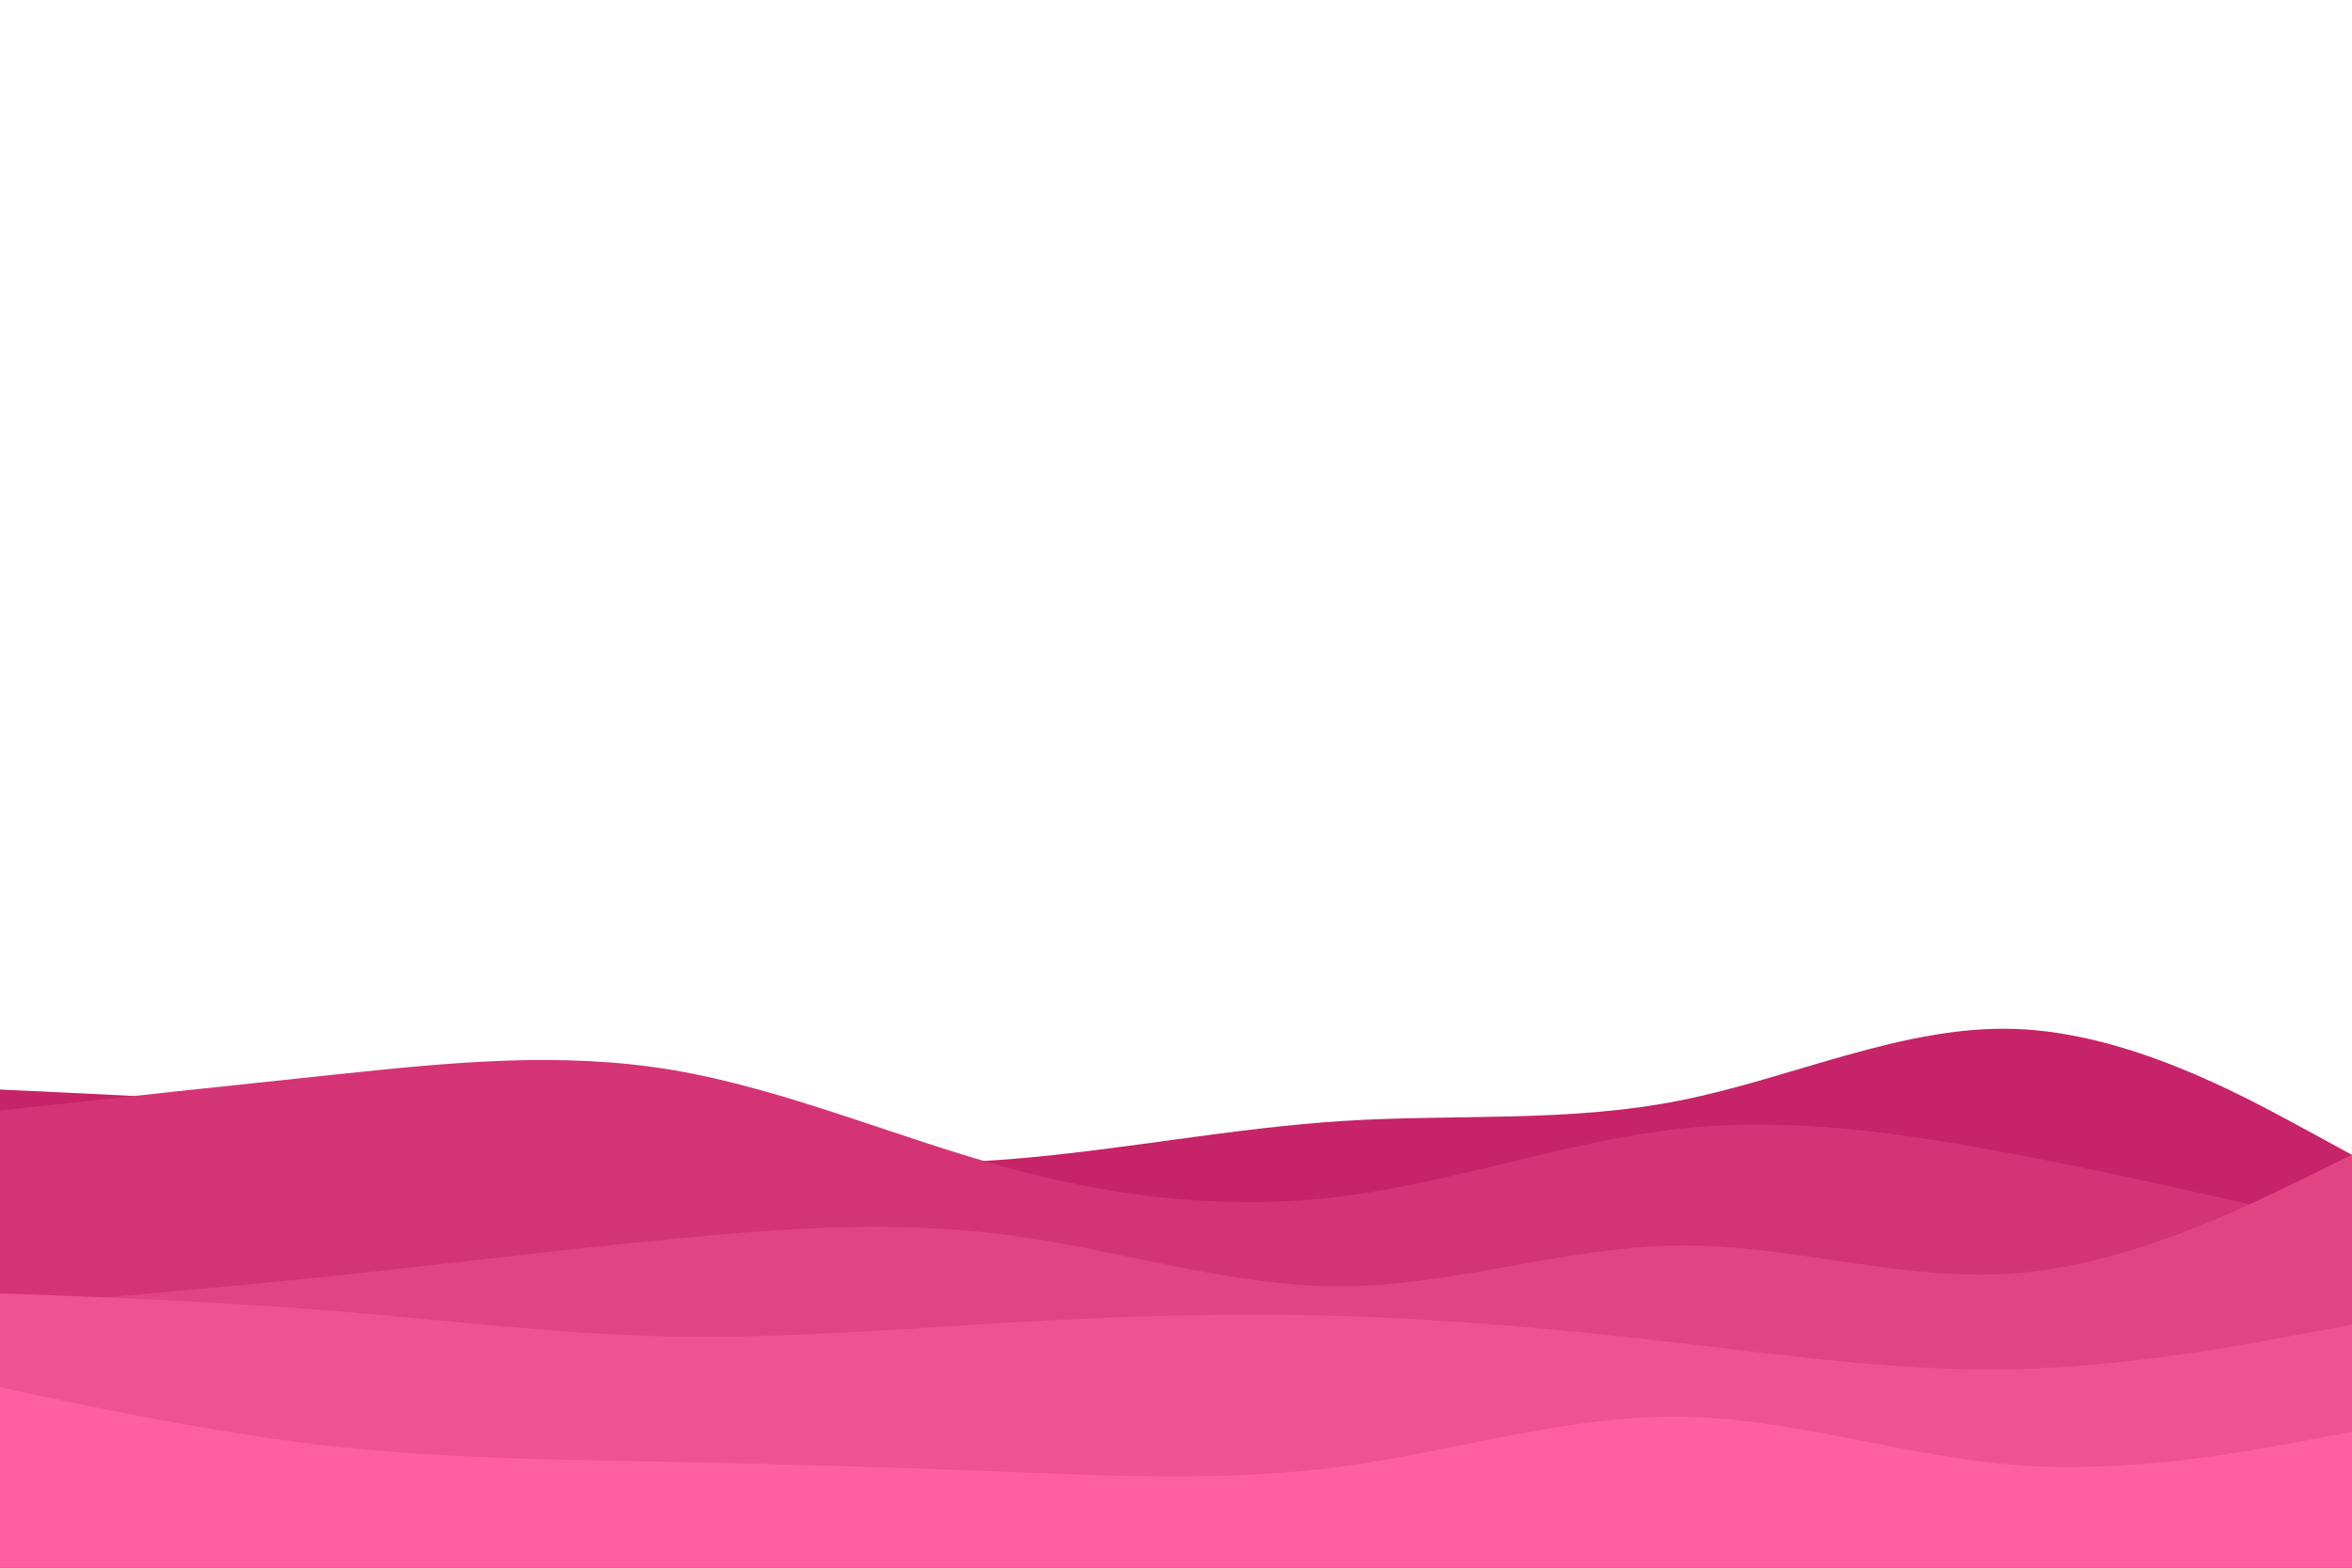 <svg id="visual" viewBox="0 0 900 600" width="900" height="600" xmlns="http://www.w3.org/2000/svg" xmlns:xlink="http://www.w3.org/1999/xlink" version="1.1">
<path d="M0 417L21.5 418C43 419 86 421 128.8 425.3C171.7 429.7 214.3 436.3 257.2 440.7C300 445 343 447 385.8 443.7C428.7 440.3 471.3 431.7 514.2 429C557 426.3 600 429.7 642.8 421.2C685.7 412.7 728.3 392.3 771.2 393.8C814 395.3 857 418.7 878.5 430.3L900 442L900 601L878.5 601C857 601 814 601 771.2 601C728.3 601 685.7 601 642.8 601C600 601 557 601 514.2 601C471.3 601 428.7 601 385.8 601C343 601 300 601 257.2 601C214.3 601 171.7 601 128.8 601C86 601 43 601 21.5 601L0 601Z" fill="#c62368"></path><path d="M0 425L21.5 422.7C43 420.3 86 415.7 128.8 411.2C171.7 406.7 214.3 402.3 257.2 409.5C300 416.7 343 435.3 385.8 447C428.7 458.7 471.3 463.3 514.2 457.8C557 452.3 600 436.7 642.8 432C685.7 427.3 728.3 433.7 771.2 441.8C814 450 857 460 878.5 465L900 470L900 601L878.5 601C857 601 814 601 771.2 601C728.3 601 685.7 601 642.8 601C600 601 557 601 514.2 601C471.3 601 428.7 601 385.8 601C343 601 300 601 257.2 601C214.3 601 171.7 601 128.8 601C86 601 43 601 21.5 601L0 601Z" fill="#d43475"></path><path d="M0 500L21.5 498.2C43 496.3 86 492.7 128.8 488.2C171.7 483.7 214.3 478.3 257.2 474.2C300 470 343 467 385.8 472.7C428.7 478.3 471.3 492.7 514.2 492.3C557 492 600 477 642.8 476.7C685.7 476.3 728.3 490.7 771.2 487.3C814 484 857 463 878.5 452.5L900 442L900 601L878.5 601C857 601 814 601 771.2 601C728.3 601 685.7 601 642.8 601C600 601 557 601 514.2 601C471.3 601 428.7 601 385.8 601C343 601 300 601 257.2 601C214.3 601 171.7 601 128.8 601C86 601 43 601 21.5 601L0 601Z" fill="#e24382"></path><path d="M0 495L21.5 495.8C43 496.7 86 498.3 128.8 501.8C171.7 505.3 214.3 510.7 257.2 511.5C300 512.3 343 508.7 385.8 506.2C428.7 503.7 471.3 502.3 514.2 503.7C557 505 600 509 642.8 514C685.7 519 728.3 525 771.2 524C814 523 857 515 878.5 511L900 507L900 601L878.5 601C857 601 814 601 771.2 601C728.3 601 685.7 601 642.8 601C600 601 557 601 514.2 601C471.3 601 428.7 601 385.8 601C343 601 300 601 257.2 601C214.3 601 171.7 601 128.8 601C86 601 43 601 21.5 601L0 601Z" fill="#f05190"></path><path d="M0 531L21.5 535.5C43 540 86 549 128.8 553.7C171.7 558.3 214.3 558.7 257.2 559.5C300 560.3 343 561.7 385.8 563.3C428.7 565 471.3 567 514.2 561.2C557 555.3 600 541.7 642.8 542.2C685.7 542.7 728.3 557.3 771.2 560.7C814 564 857 556 878.5 552L900 548L900 601L878.5 601C857 601 814 601 771.2 601C728.3 601 685.7 601 642.8 601C600 601 557 601 514.2 601C471.3 601 428.7 601 385.8 601C343 601 300 601 257.2 601C214.3 601 171.7 601 128.8 601C86 601 43 601 21.5 601L0 601Z" fill="#ff5f9e"></path></svg>
